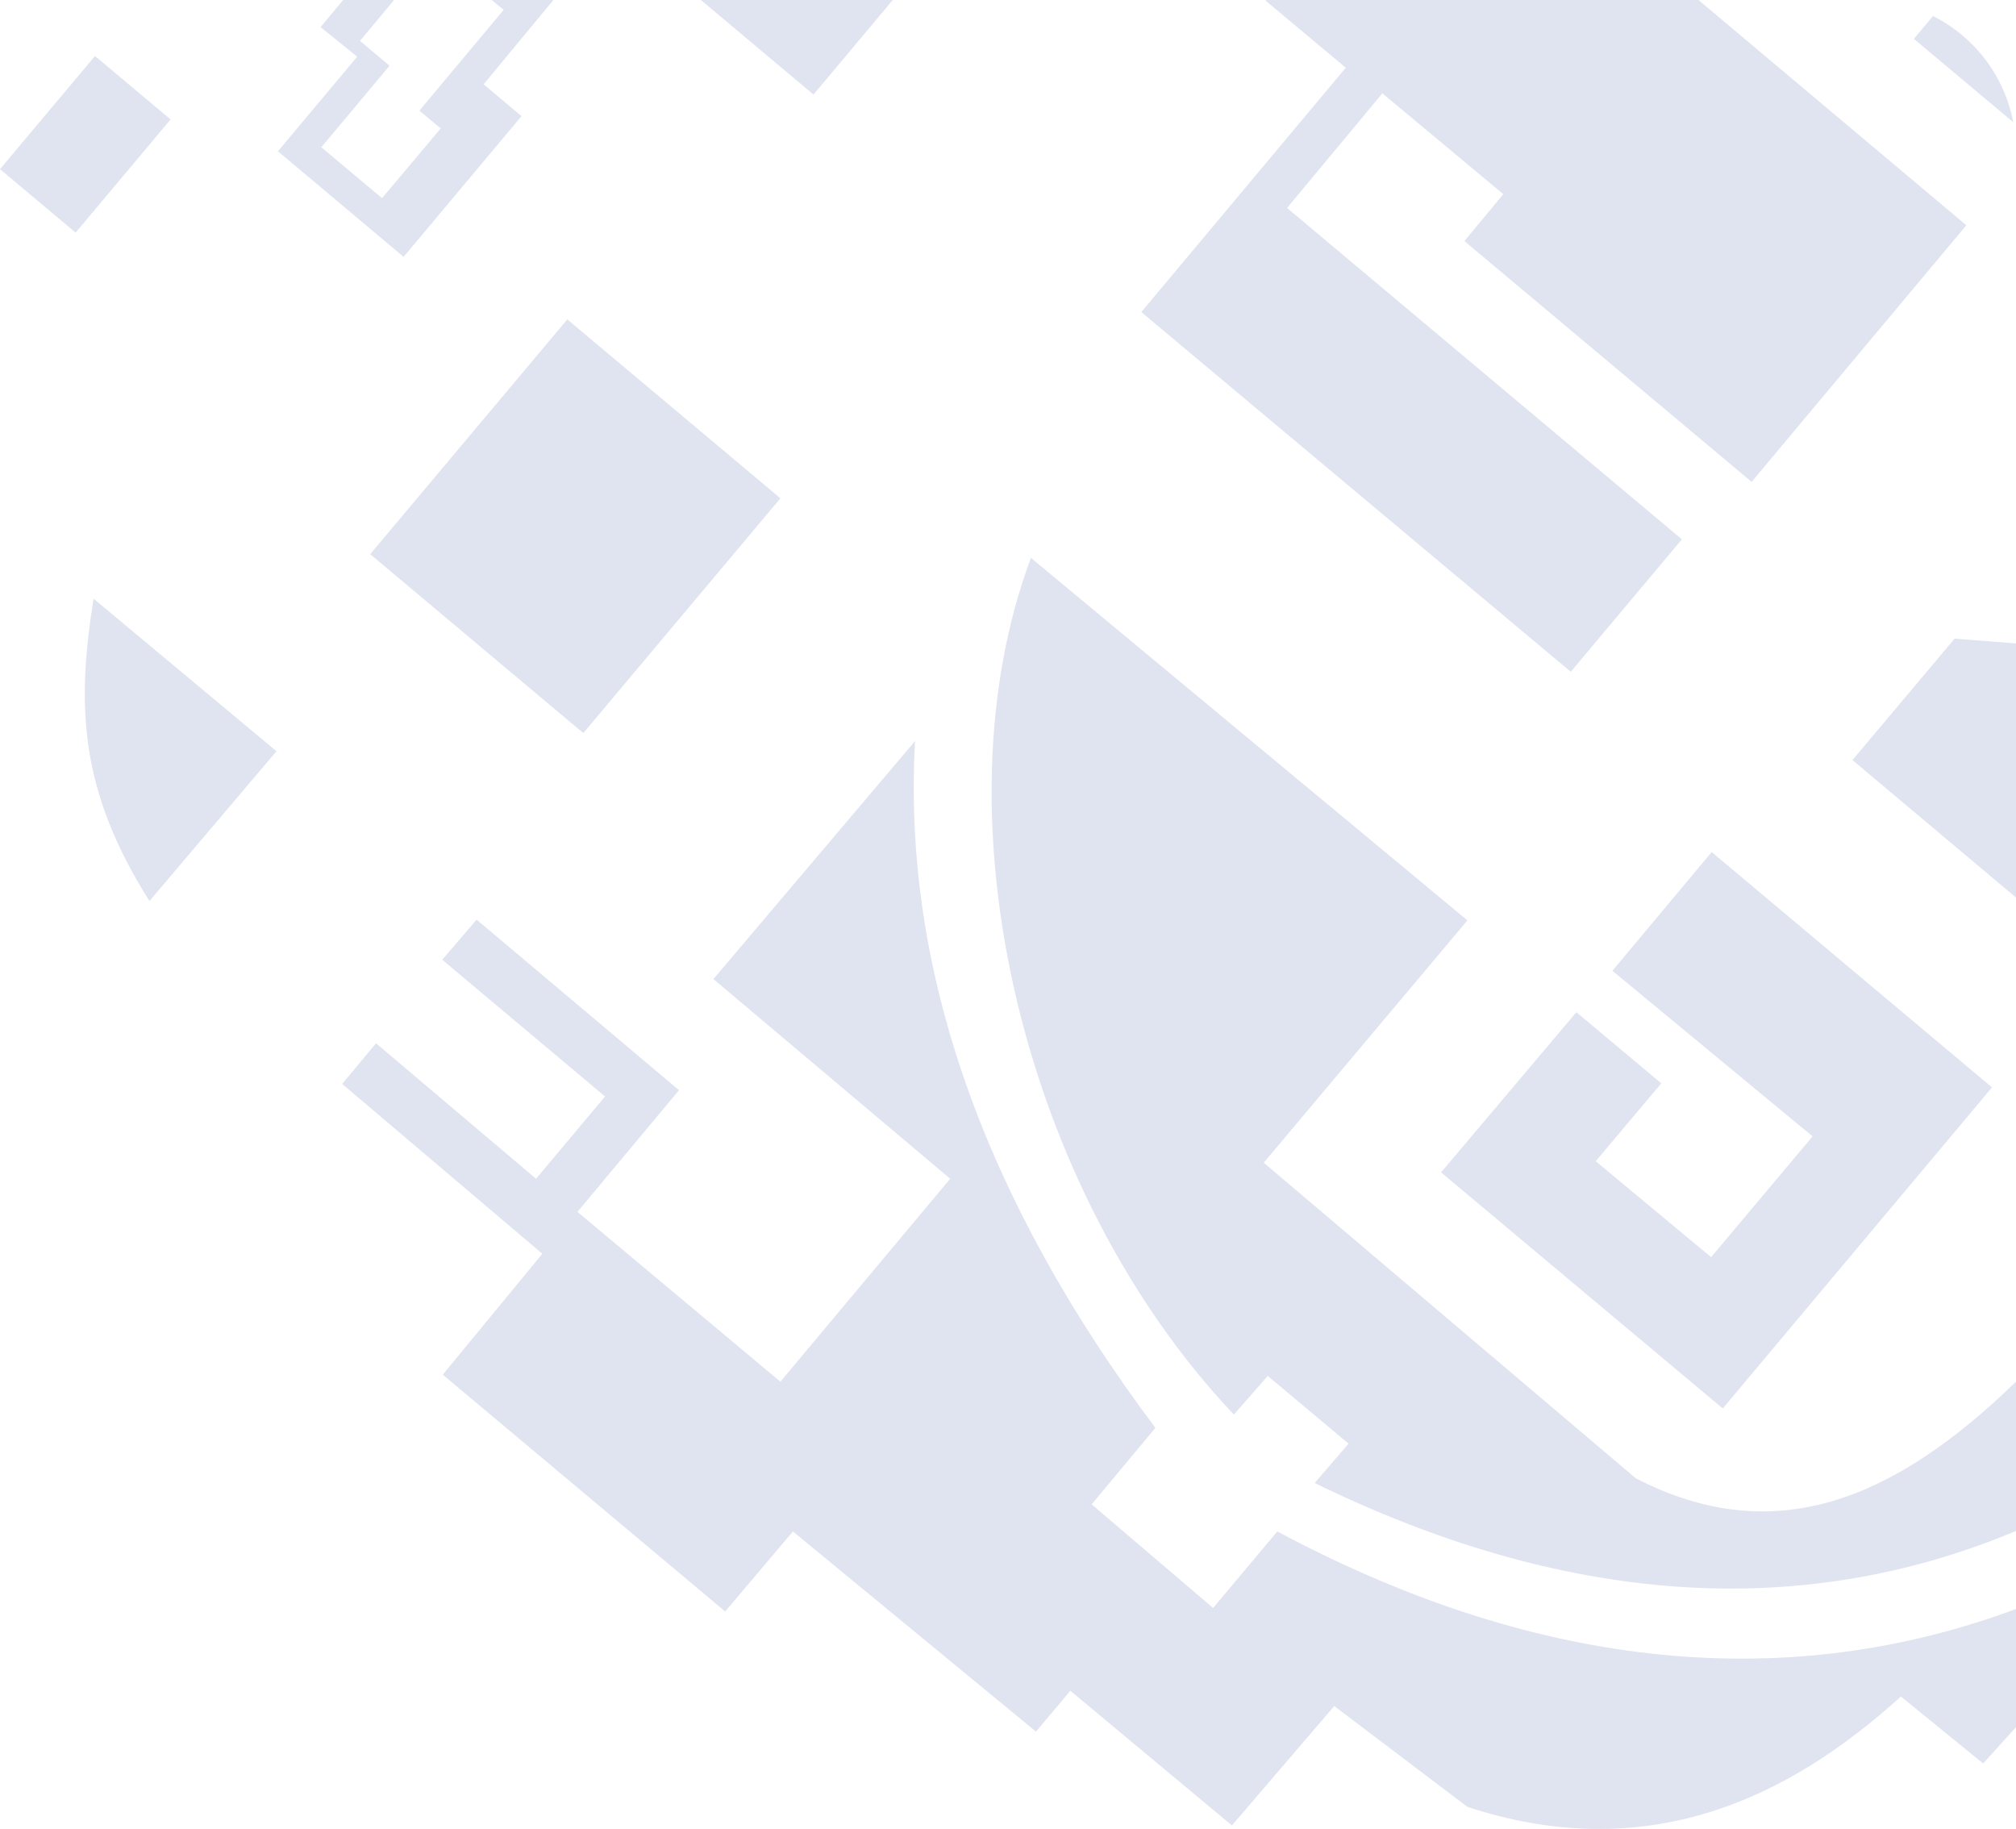 <svg data-name="Group 245" xmlns="http://www.w3.org/2000/svg" width="80.37" height="72.91"><defs><clipPath id="a"><path data-name="Rectangle 190" fill="none" d="M0 0h80.37v72.91H0z"/></clipPath><clipPath id="b"><path data-name="Rectangle 189" fill="none" d="M0 0h80.37v72.91H0z"/></clipPath></defs><g data-name="Group 244"><g data-name="Group 243"><g data-name="Group 242" clip-path="url(#a)"><g data-name="Group 241"><g data-name="Group 240" clip-path="url(#b)"><g data-name="Group 239" clip-path="url(#a)" fill="#475da6" opacity=".17"><path data-name="Path 207" d="M80.26 4.87L76.3 1.55l.76-.91a5.992 5.992 0 0 1 3.2 4.23" fill-rule="evenodd"/><path data-name="Path 208" d="M27.941 0h7.65l-3.16 3.77z" fill-rule="evenodd"/><path data-name="Path 209" d="M58.38 9.61l1.55-1.87-4.82-4.02-3.8 4.57 4.79 4.02 10.95 9.19-4.43 5.28L45.5 12.44l8.15-9.74L50.46.03l.03-.03h17.22l10.68 8.98-8.56 10.23z" fill-rule="evenodd"/><path data-name="Rectangle 186" d="M14.759 22.092l7.857-9.36 8.496 7.132-7.857 9.36z"/><path data-name="Path 210" d="M22.06 0H19.6l.481.39-3.361 4.02.85.71-2.34 2.78-2.42-2.03 2.72-3.25-1.18-.99L15.71 0h-2.03l-.9 1.08 1.46 1.18-3.159 3.77 5.009 4.21 4.7-5.61-1.51-1.27z" fill-rule="evenodd"/><path data-name="Path 211" d="M80.371 55.08v5.95c-8.74 3.66-18.12 2.89-27.96-1.91l1.35-1.57-3.22-2.7-1.35 1.54c-8.421-8.88-11.97-23.8-8.091-34.15l17.4 14.45-8.12 9.66 14.83 12.58c5.519 2.85 10.3.87 15.16-3.85" fill-rule="evenodd"/><path data-name="Path 212" d="M80.371 64.14v4.71L79.06 70.3l-3.279-2.67c-4.54 4.12-10.15 6.74-17.28 4.4l-5.31-4.02-4.08 4.76-6.44-5.37-1.371 1.63-9.69-7.98-2.7 3.19-11.259-9.44 3.97-4.82-7.98-6.77 1.35-1.62 6.38 5.4 2.75-3.28-6.49-5.45L19 36.66l8.07 6.8-4.05 4.85 8.091 6.77 6.77-8.09-9.44-7.96 8.039-9.49c-.519 9.19 2.811 18.35 9.58 27.38l-2.54 3.05 4.841 4.13 2.56-3.05c10.61 5.67 20.53 6.41 29.45 3.09" fill-rule="evenodd"/><path data-name="Path 213" d="M66.229 43.186l-3.385-2.835-5.394 6.385 11.23 9.412 10.733-12.8-11.175-9.382L64.28 38.7l7.981 6.6-4.046 4.816-4.6-3.825z" fill-rule="evenodd"/><path data-name="Path 214" d="M80.371 25.65v10.13L73.85 30.3l4.071-4.84z" fill-rule="evenodd"/><path data-name="Rectangle 187" d="M0 6.743l3.787-4.511L6.8 4.762 3.014 9.273z"/><path data-name="Path 215" d="M3.729 23.865c-.688 4.321-.55 7.651 2.229 12.054l5.064-5.972z" fill-rule="evenodd"/></g></g></g></g></g></g></svg>